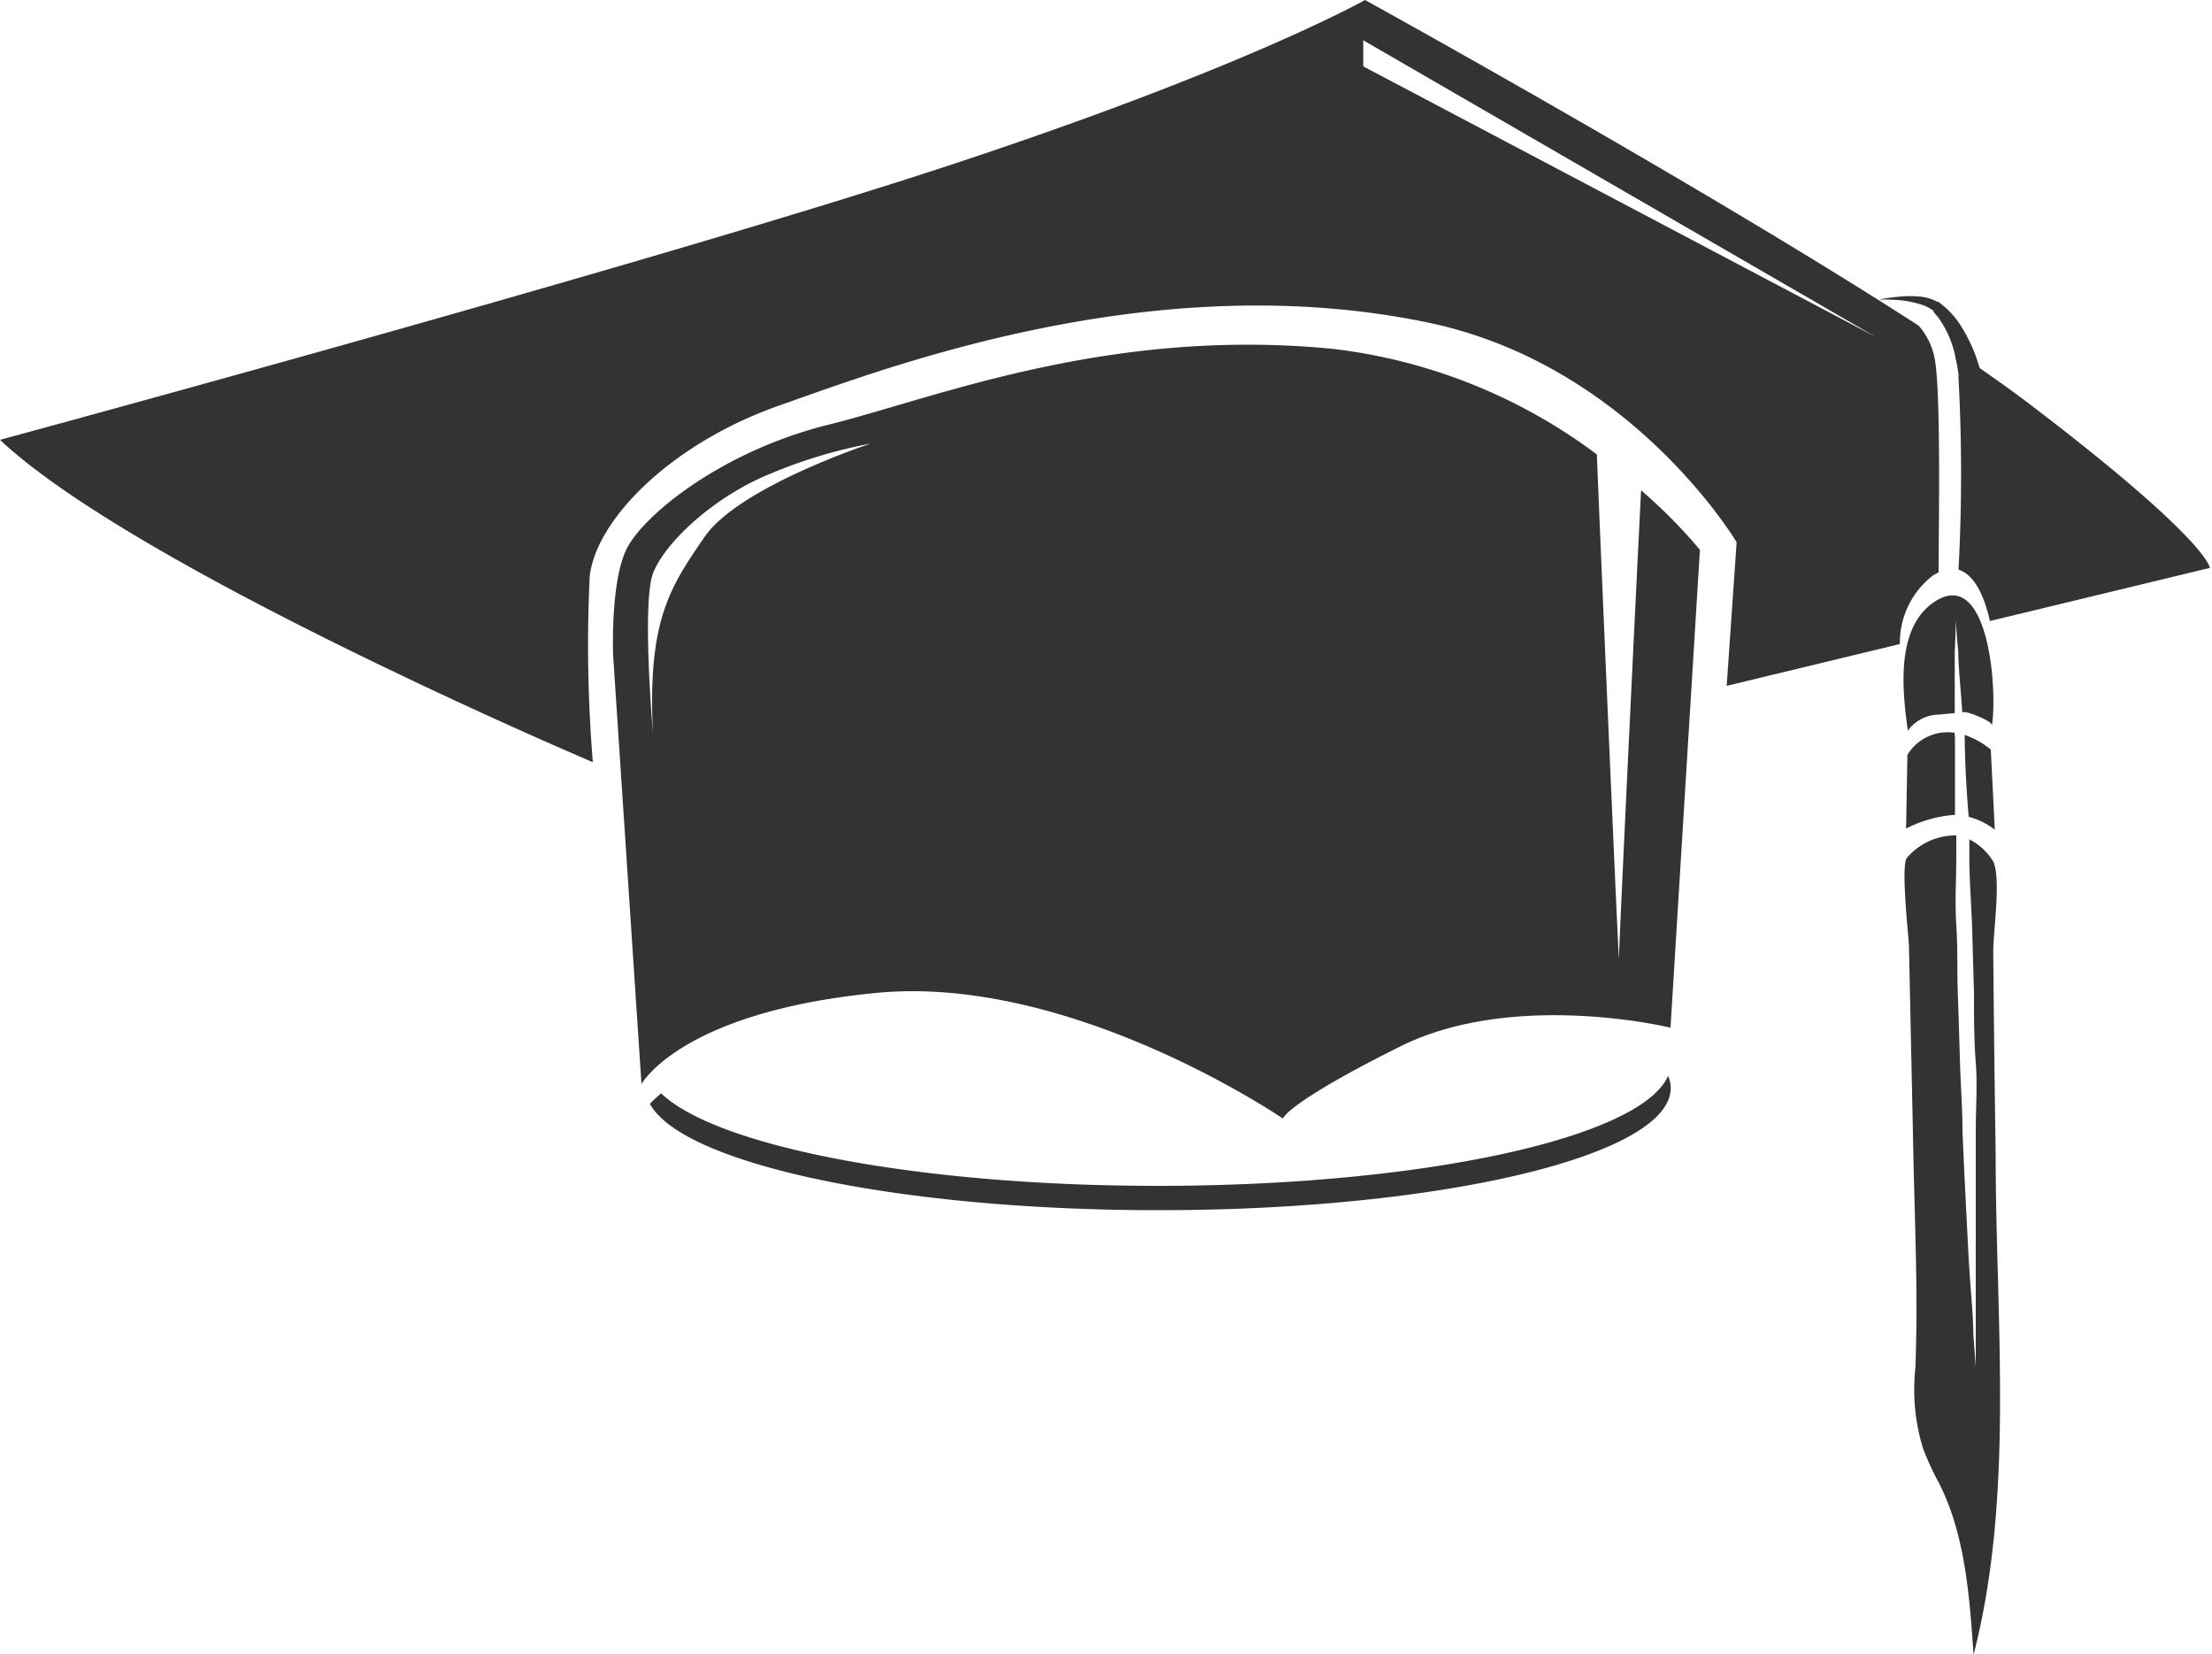 <svg xmlns="http://www.w3.org/2000/svg" viewBox="0 0 100 74.76"><defs><style>.cls-1{fill:#333;}</style></defs><g id="Camada_2" data-name="Camada 2"><g id="Layer_2" data-name="Layer 2"><path class="cls-1" d="M52.34,53.6c-10.85,0-19.94-1.78-22.45-4.18a6.41,6.41,0,0,0-.51.47c1.47,2.71,11.19,4.81,23,4.81,12.78,0,23.15-2.47,23.15-5.52a1.33,1.33,0,0,0-.12-.55C74.2,51.42,64.34,53.6,52.34,53.6Z"/><path class="cls-1" d="M86,13.58a4.93,4.93,0,0,1,.9.2,1.91,1.91,0,0,1,.43.21.71.71,0,0,1,.09.07l0,0,0,.05.18.21a4.52,4.52,0,0,1,.81,1.88c.07.29.1.53.13.7l0,.19a80.63,80.63,0,0,1,0,8.66c.73.22,1.17,1.21,1.42,2.32l9.94-2.4s0-1.2-8.1-7.37c-.68-.52-1.45-1.07-2.3-1.66l0,0c-.06-.19-.14-.45-.26-.76a7.84,7.84,0,0,0-.5-1,4,4,0,0,0-.81-1l-.24-.19-.06-.05-.07,0a.55.55,0,0,0-.15-.08,2.13,2.13,0,0,0-.56-.15,5,5,0,0,0-1,0,8,8,0,0,0-.91.13A8.86,8.86,0,0,1,86,13.58Z"/><path class="cls-1" d="M87.4,26l.24-.13c0-1.89.12-8.29-.19-9.73a3.16,3.16,0,0,0-.71-1.42C76.93,8.39,61.71,0,61.71,0s-5.45,3.09-19,7.54S0,19.88,0,19.88c6.19,5.83,26.8,14.57,26.8,14.57a65.11,65.11,0,0,1-.14-8.4c.29-2.57,3.68-6,8.54-7.71S52.1,12,64.51,14.57c9.23,1.9,14,9.94,14,9.94L78.06,31l7.83-1.89A3.83,3.83,0,0,1,87.4,26ZM61.63,3V1.82L84.8,15.23Z"/><path class="cls-1" d="M88.43,28s0,.53.1,1.45c0,.7.11,1.64.18,2.74h.14c.16,0,1.23.4,1.2.6a5.72,5.72,0,0,0,.06-.7c.08-2.09-.49-6.34-2.67-4.88-1.72,1.16-1.46,3.9-1.19,5.82a1.74,1.74,0,0,1,1.41-.73l.71-.07c0-1.11,0-2.05,0-2.76C88.41,28.56,88.43,28,88.43,28Z"/><path class="cls-1" d="M89,36.92a3.29,3.29,0,0,1,1.18.58L90,33.88a3.73,3.73,0,0,0-1.18-.66v.08C88.83,34.39,88.89,35.61,89,36.92Z"/><path class="cls-1" d="M88.36,33.12a2.13,2.13,0,0,0-2.13,1l-.06,3.33a5.73,5.73,0,0,1,2.21-.62c0-1.26,0-2.44,0-3.5Z"/><path class="cls-1" d="M90.11,43c0-.86.36-3.3,0-4.06a2.67,2.67,0,0,0-1.08-1l0,.81c0,1,.08,2,.12,3l.09,3.14c0,1.06,0,2.11.08,3.15s0,2.06,0,3.05c0,2,0,3.83,0,5.41s0,2.9,0,3.83,0,1.45,0,1.45l-.11-1.45c0-.92-.15-2.24-.23-3.82s-.18-3.42-.26-5.4c0-1-.08-2-.11-3s-.06-2.1-.1-3.15,0-2.11-.07-3.15,0-2.06,0-3.05c0-.33,0-.66,0-1a2.9,2.9,0,0,0-2.22,1c-.31.28.07,3.6.08,4l.21,9.89c.07,3.06.2,6.13.08,9.18a9.07,9.07,0,0,0,.35,3.65A12.83,12.83,0,0,0,87.64,67c1.19,2.31,1.4,5.11,1.58,7.8,1.86-7.24,1-15.14,1-22.59Q90.15,47.57,90.11,43Z"/><path class="cls-1" d="M74.19,22.16c-.23,4.54-1,20.52-1,21.16s-.81-18-1-22.78a24.71,24.71,0,0,0-11.92-4.77c-10.17-1-18,2.23-22.83,3.43s-8.4,4.11-9.13,5.65-.59,4.8-.59,4.8L29,49s1.77-3.26,10.61-4.12S58,50.56,58,50.56s.14-.69,5.3-3.26,12.22-.85,12.22-.85l1.33-21.6A23.62,23.62,0,0,0,74.19,22.16ZM31.85,24.27c-1.55,2.26-2.59,3.76-2.33,8.89,0,0-.51-5.88,0-7.24s2.72-3.46,5.31-4.51a22.26,22.26,0,0,1,4.53-1.36S33.41,22,31.85,24.27Z"/></g></g></svg>